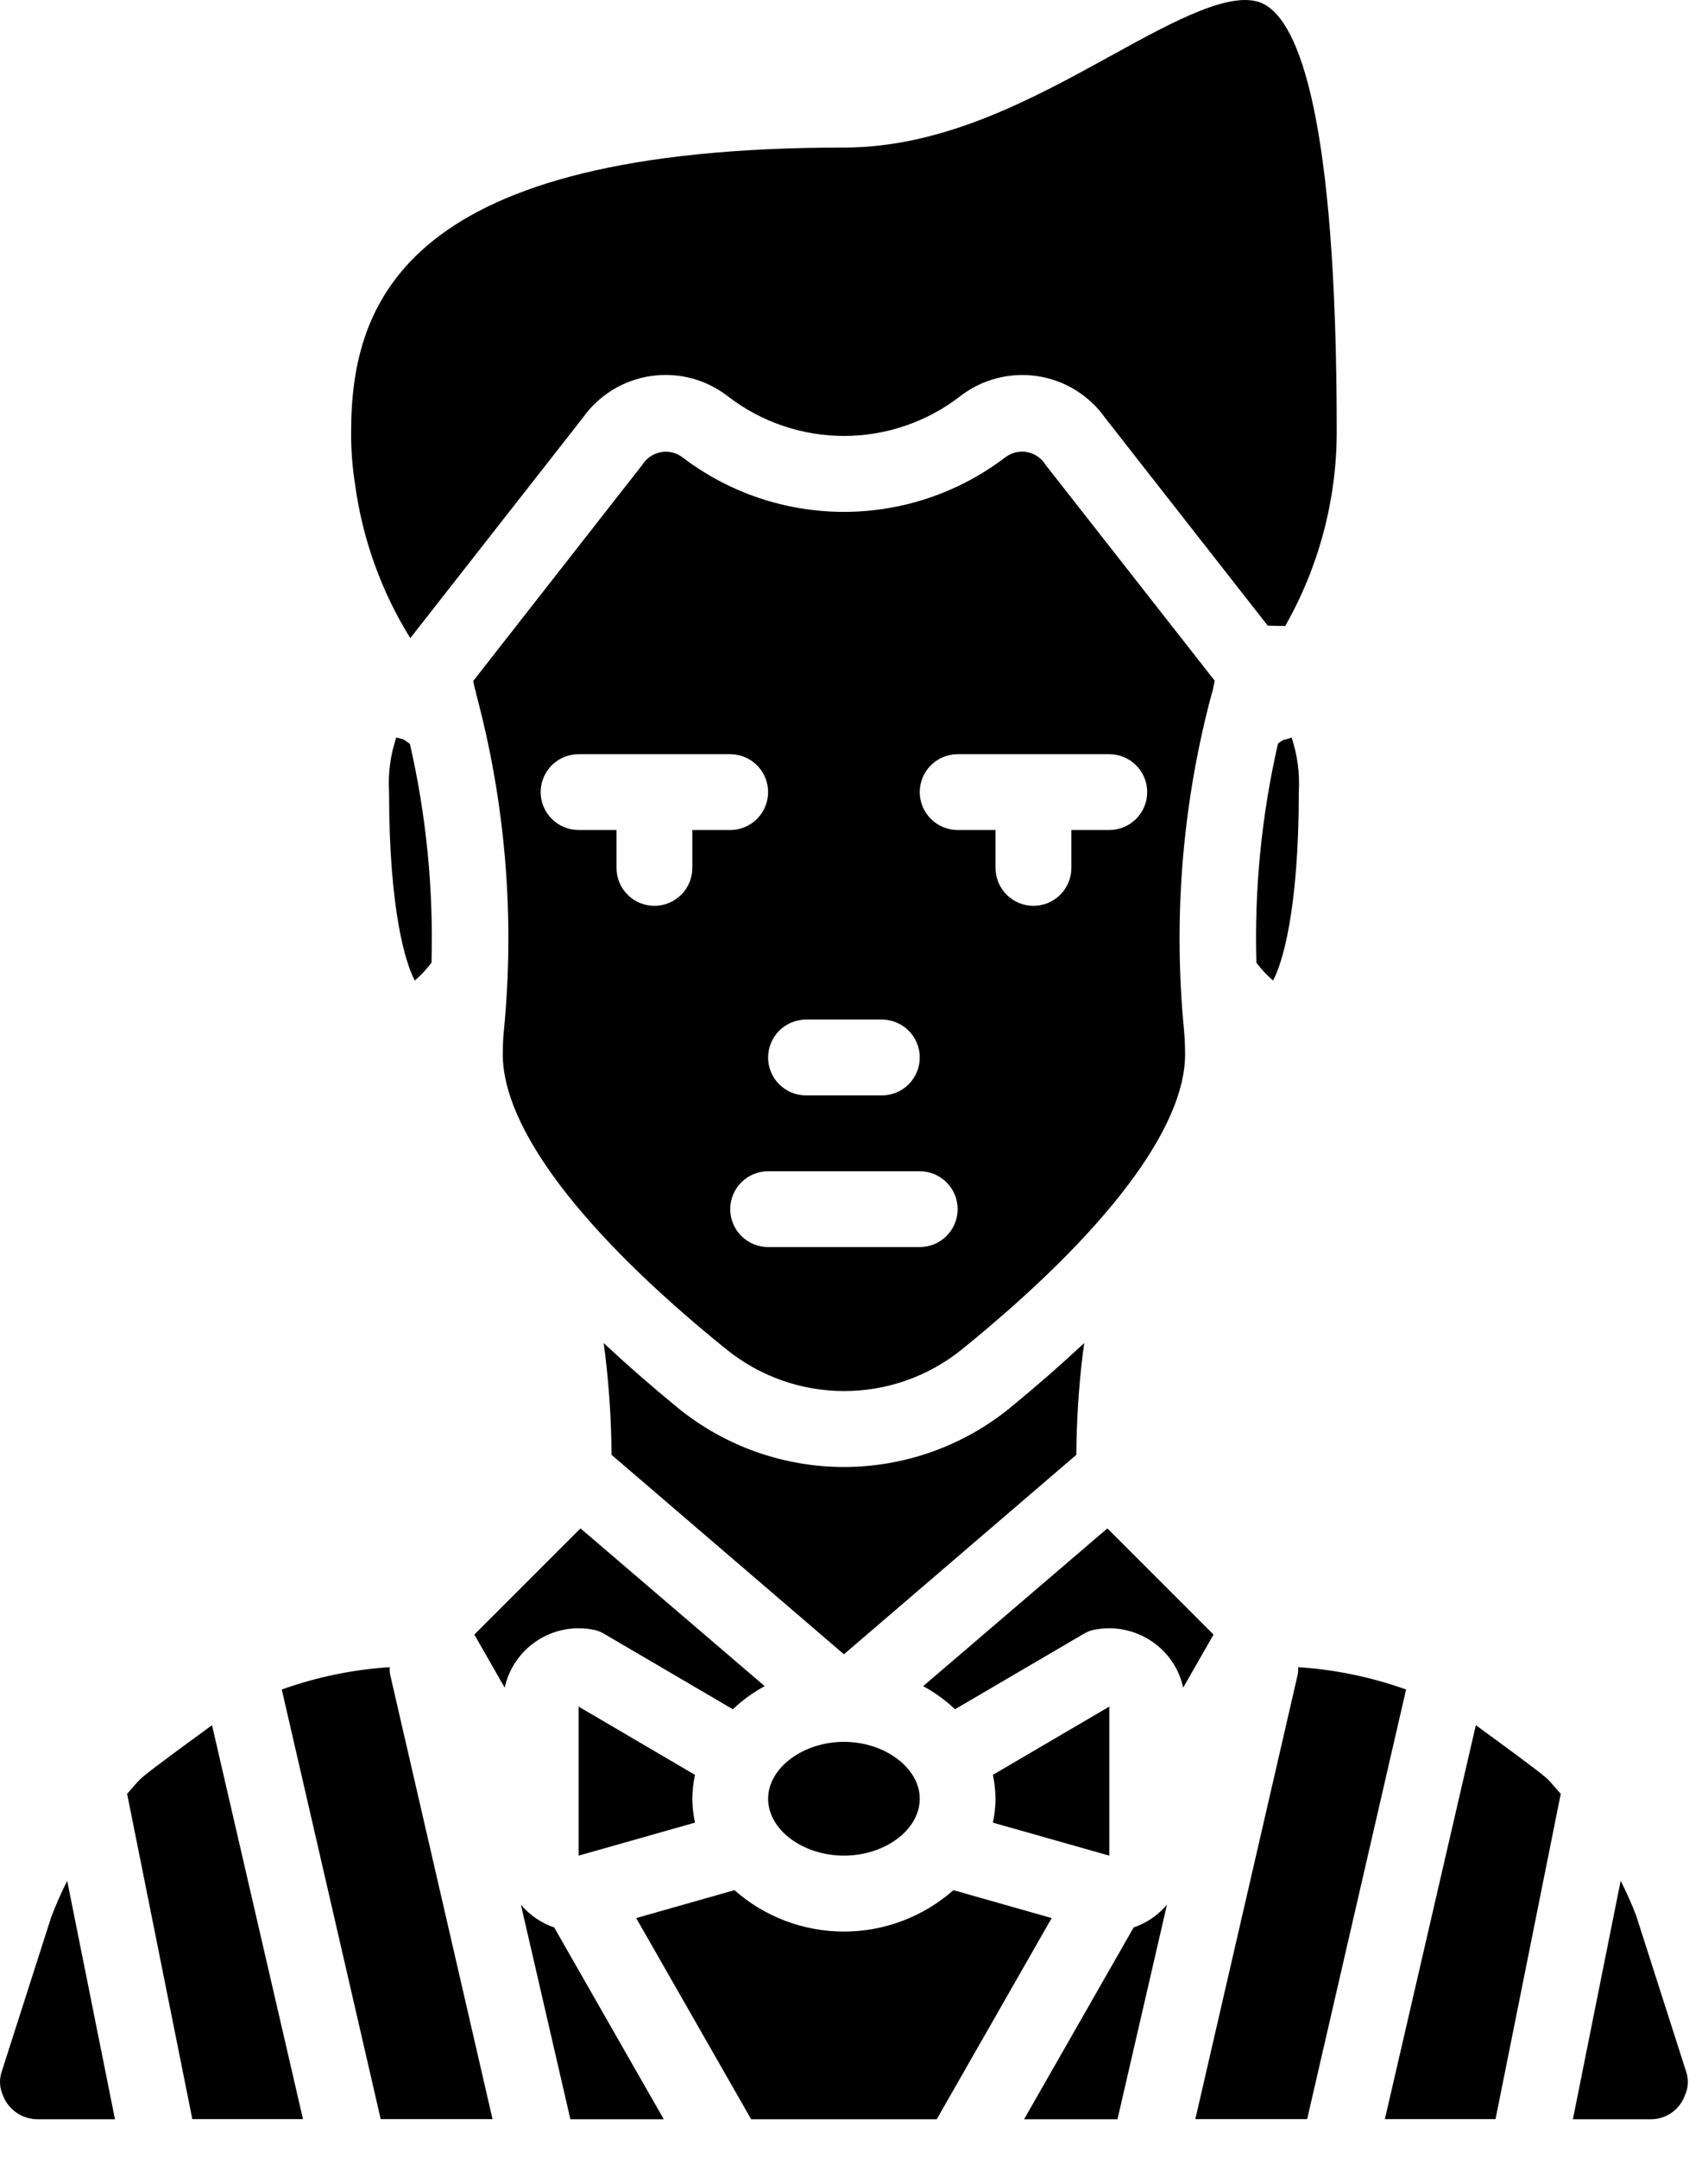 <svg width="38" height="48" viewBox="0 0 38 48" fill="none" xmlns="http://www.w3.org/2000/svg">

<style>
path {
    fill: black;
}
@media (prefers-color-scheme: dark) {
    path {
    fill: white;
    }
}
</style>

<path d="M37.49 46.597C37.435 46.76 37.328 46.9 37.187 46.998C37.046 47.095 36.877 47.145 36.706 47.14H34.994L36.057 41.835C36.185 42.086 36.299 42.344 36.401 42.607L37.513 46.079C37.572 46.248 37.564 46.434 37.49 46.597ZM0.063 46.6C-0.011 46.436 -0.02 46.251 0.038 46.081L1.138 42.647C1.243 42.371 1.362 42.1 1.495 41.836L2.558 47.14H0.846C0.694 47.142 0.544 47.101 0.413 47.023C0.282 46.945 0.175 46.832 0.104 46.697C0.088 46.666 0.074 46.633 0.063 46.6ZM11.589 42.367C11.785 42.6 12.041 42.775 12.33 42.873L14.768 47.14H12.69L11.589 42.367ZM14.154 42.665L16.34 42.044C17.012 42.637 17.879 42.965 18.776 42.965C19.673 42.965 20.54 42.637 21.212 42.044L23.398 42.665L20.841 47.14H16.712L14.154 42.665ZM25.222 42.873C25.392 42.815 25.552 42.73 25.695 42.621C25.793 42.547 25.883 42.461 25.963 42.367L24.862 47.14H22.784L25.222 42.873ZM22.462 31.324C21.419 32.169 20.118 32.631 18.776 32.631C17.434 32.631 16.133 32.169 15.091 31.324C14.483 30.826 13.944 30.354 13.429 29.873C13.438 29.958 13.454 30.042 13.463 30.118C13.553 30.862 13.601 31.611 13.606 32.361L18.776 36.797L23.946 32.361C23.951 31.611 23.999 30.862 24.089 30.118C24.098 30.034 24.114 29.958 24.123 29.873C23.608 30.354 23.069 30.826 22.462 31.324ZM4.717 38.374C3.385 39.344 3.182 39.513 3.115 39.58C3.014 39.681 2.921 39.8 2.828 39.901L4.279 47.137H6.741L4.717 38.374ZM15.462 39.479L12.873 37.961V41.276L15.462 40.542C15.425 40.367 15.405 40.189 15.403 40.01C15.406 39.832 15.425 39.654 15.462 39.479ZM15.462 39.479L12.873 37.961V41.276L15.462 40.542C15.425 40.367 15.405 40.189 15.403 40.01C15.406 39.832 15.425 39.654 15.462 39.479ZM8.673 37.084C7.852 37.136 7.043 37.304 6.269 37.581L8.47 47.137H10.958L8.681 37.253C8.67 37.197 8.667 37.14 8.673 37.084ZM15.462 39.479L12.873 37.961V41.276L15.462 40.542C15.425 40.367 15.405 40.189 15.403 40.01C15.406 39.832 15.425 39.654 15.462 39.479ZM15.462 39.479L12.873 37.961V41.276L15.462 40.542C15.425 40.367 15.405 40.189 15.403 40.01C15.406 39.832 15.425 39.654 15.462 39.479ZM18.776 38.745C17.865 38.745 17.089 39.327 17.089 40.01C17.089 40.702 17.865 41.276 18.776 41.276C19.687 41.276 20.463 40.702 20.463 40.01C20.463 39.327 19.687 38.745 18.776 38.745ZM28.88 37.084C28.885 37.14 28.882 37.197 28.871 37.253L26.594 47.137H29.082L31.283 37.581C30.509 37.304 29.7 37.136 28.88 37.084ZM34.437 39.58C34.37 39.513 34.167 39.344 32.835 38.374L30.811 47.137H33.273L34.724 39.901C34.631 39.8 34.538 39.681 34.437 39.58ZM18.776 38.745C17.865 38.745 17.089 39.327 17.089 40.01C17.089 40.702 17.865 41.276 18.776 41.276C19.687 41.276 20.463 40.702 20.463 40.01C20.463 39.327 19.687 38.745 18.776 38.745ZM18.776 38.745C17.865 38.745 17.089 39.327 17.089 40.01C17.089 40.702 17.865 41.276 18.776 41.276C19.687 41.276 20.463 40.702 20.463 40.01C20.463 39.327 19.687 38.745 18.776 38.745ZM22.09 39.479C22.127 39.654 22.146 39.832 22.149 40.01C22.147 40.189 22.127 40.367 22.09 40.542L24.68 41.276V37.961L22.09 39.479ZM18.776 38.745C17.865 38.745 17.089 39.327 17.089 40.01C17.089 40.702 17.865 41.276 18.776 41.276C19.687 41.276 20.463 40.702 20.463 40.01C20.463 39.327 19.687 38.745 18.776 38.745ZM18.776 38.745C17.865 38.745 17.089 39.327 17.089 40.01C17.089 40.702 17.865 41.276 18.776 41.276C19.687 41.276 20.463 40.702 20.463 40.01C20.463 39.327 19.687 38.745 18.776 38.745ZM15.462 39.479L12.873 37.961V41.276L15.462 40.542C15.425 40.367 15.405 40.189 15.403 40.01C15.406 39.832 15.425 39.654 15.462 39.479ZM24.637 33.997L20.539 37.506C20.797 37.645 21.035 37.818 21.247 38.02L24.098 36.35C24.177 36.299 24.266 36.265 24.359 36.249C24.603 36.202 24.854 36.209 25.094 36.271C25.335 36.332 25.559 36.446 25.751 36.603C26.042 36.841 26.244 37.171 26.324 37.539L26.999 36.359L24.637 33.997ZM28.736 16.405C28.68 16.429 28.62 16.446 28.559 16.455C28.514 16.48 28.472 16.508 28.433 16.54C28.067 18.138 27.906 19.776 27.952 21.414C28.061 21.559 28.186 21.692 28.323 21.811C28.525 21.44 28.896 20.259 28.896 17.619C28.92 17.208 28.866 16.796 28.736 16.405ZM28.154 0.111C27.496 -0.285 26.155 0.448 24.73 1.233C22.984 2.194 21.003 3.282 18.776 3.282C9.061 3.282 7.812 6.664 7.812 9.607C7.809 9.991 7.837 10.375 7.897 10.754C8.059 11.975 8.479 13.148 9.128 14.195L12.965 9.295C13.142 9.045 13.367 8.834 13.629 8.673C13.889 8.513 14.18 8.408 14.483 8.364C14.786 8.32 15.095 8.338 15.391 8.416C15.687 8.495 15.963 8.634 16.204 8.823C16.94 9.388 17.842 9.695 18.77 9.697C19.699 9.698 20.602 9.394 21.34 8.831C21.58 8.64 21.857 8.5 22.153 8.42C22.45 8.34 22.759 8.321 23.063 8.364C23.367 8.407 23.659 8.512 23.921 8.672C24.183 8.833 24.41 9.044 24.587 9.295L28.205 13.917L28.593 13.925C29.342 12.609 29.738 11.122 29.74 9.607C29.74 2.531 28.88 0.533 28.154 0.111ZM9.12 16.548C9.07 16.507 9.016 16.47 8.959 16.439C8.911 16.43 8.863 16.419 8.816 16.405C8.685 16.796 8.631 17.208 8.656 17.619C8.656 20.259 9.027 21.44 9.229 21.811C9.367 21.692 9.491 21.559 9.6 21.414C9.646 19.779 9.485 18.143 9.12 16.548ZM23.263 10.341C23.219 10.268 23.16 10.206 23.09 10.157C23.021 10.109 22.942 10.075 22.859 10.058C22.776 10.042 22.69 10.043 22.607 10.061C22.524 10.079 22.446 10.114 22.377 10.164C21.345 10.955 20.082 11.384 18.782 11.386C17.482 11.387 16.217 10.961 15.183 10.172C15.115 10.121 15.037 10.084 14.953 10.064C14.87 10.045 14.783 10.043 14.699 10.059C14.615 10.075 14.535 10.108 14.464 10.157C14.394 10.205 14.334 10.268 14.289 10.341L10.528 15.148C10.536 15.182 10.545 15.224 10.553 15.266C10.562 15.306 10.573 15.346 10.587 15.384V15.41C11.246 17.854 11.457 20.396 11.211 22.916C11.194 23.084 11.186 23.27 11.186 23.455C11.186 25.091 12.948 27.419 16.153 30.008C16.894 30.611 17.82 30.941 18.775 30.942C19.73 30.944 20.656 30.617 21.399 30.017C24.604 27.419 26.366 25.091 26.366 23.455C26.366 23.27 26.358 23.084 26.341 22.899C26.106 20.461 26.297 18.001 26.906 15.629C26.915 15.604 26.923 15.553 26.94 15.502L26.982 15.351C26.999 15.283 27.007 15.216 27.024 15.14L23.263 10.341ZM17.933 22.679H19.619C19.843 22.679 20.058 22.768 20.216 22.926C20.374 23.084 20.463 23.299 20.463 23.523C20.463 23.746 20.374 23.961 20.216 24.119C20.058 24.277 19.843 24.366 19.619 24.366H17.933C17.709 24.366 17.494 24.277 17.336 24.119C17.178 23.961 17.089 23.746 17.089 23.523C17.089 23.299 17.178 23.084 17.336 22.926C17.494 22.768 17.709 22.679 17.933 22.679ZM15.403 18.462V19.306C15.403 19.53 15.314 19.744 15.156 19.902C14.997 20.06 14.783 20.149 14.559 20.149C14.336 20.149 14.121 20.06 13.963 19.902C13.805 19.744 13.716 19.53 13.716 19.306V18.462H12.873C12.649 18.462 12.434 18.374 12.276 18.215C12.118 18.057 12.029 17.843 12.029 17.619C12.029 17.395 12.118 17.181 12.276 17.023C12.434 16.865 12.649 16.776 12.873 16.776H16.246C16.47 16.776 16.684 16.865 16.842 17.023C17 17.181 17.089 17.395 17.089 17.619C17.089 17.843 17 18.057 16.842 18.215C16.684 18.374 16.47 18.462 16.246 18.462H15.403ZM20.463 27.739H17.089C16.866 27.739 16.651 27.651 16.493 27.492C16.335 27.334 16.246 27.12 16.246 26.896C16.246 26.672 16.335 26.458 16.493 26.3C16.651 26.142 16.866 26.053 17.089 26.053H20.463C20.686 26.053 20.901 26.142 21.059 26.3C21.217 26.458 21.306 26.672 21.306 26.896C21.306 27.12 21.217 27.334 21.059 27.492C20.901 27.651 20.686 27.739 20.463 27.739ZM24.68 18.462H23.836V19.306C23.836 19.53 23.747 19.744 23.589 19.902C23.431 20.06 23.216 20.149 22.993 20.149C22.769 20.149 22.555 20.06 22.396 19.902C22.238 19.744 22.149 19.53 22.149 19.306V18.462H21.306C21.082 18.462 20.868 18.374 20.71 18.215C20.552 18.057 20.463 17.843 20.463 17.619C20.463 17.395 20.552 17.181 20.71 17.023C20.868 16.865 21.082 16.776 21.306 16.776H24.68C24.903 16.776 25.118 16.865 25.276 17.023C25.434 17.181 25.523 17.395 25.523 17.619C25.523 17.843 25.434 18.057 25.276 18.215C25.118 18.374 24.903 18.462 24.68 18.462ZM12.915 33.997L10.553 36.359L11.228 37.539C11.323 37.111 11.581 36.736 11.948 36.495C12.315 36.254 12.762 36.166 13.193 36.249C13.286 36.265 13.375 36.299 13.454 36.35L16.305 38.02C16.517 37.818 16.756 37.645 17.013 37.506L12.915 33.997Z"/>
</svg>
